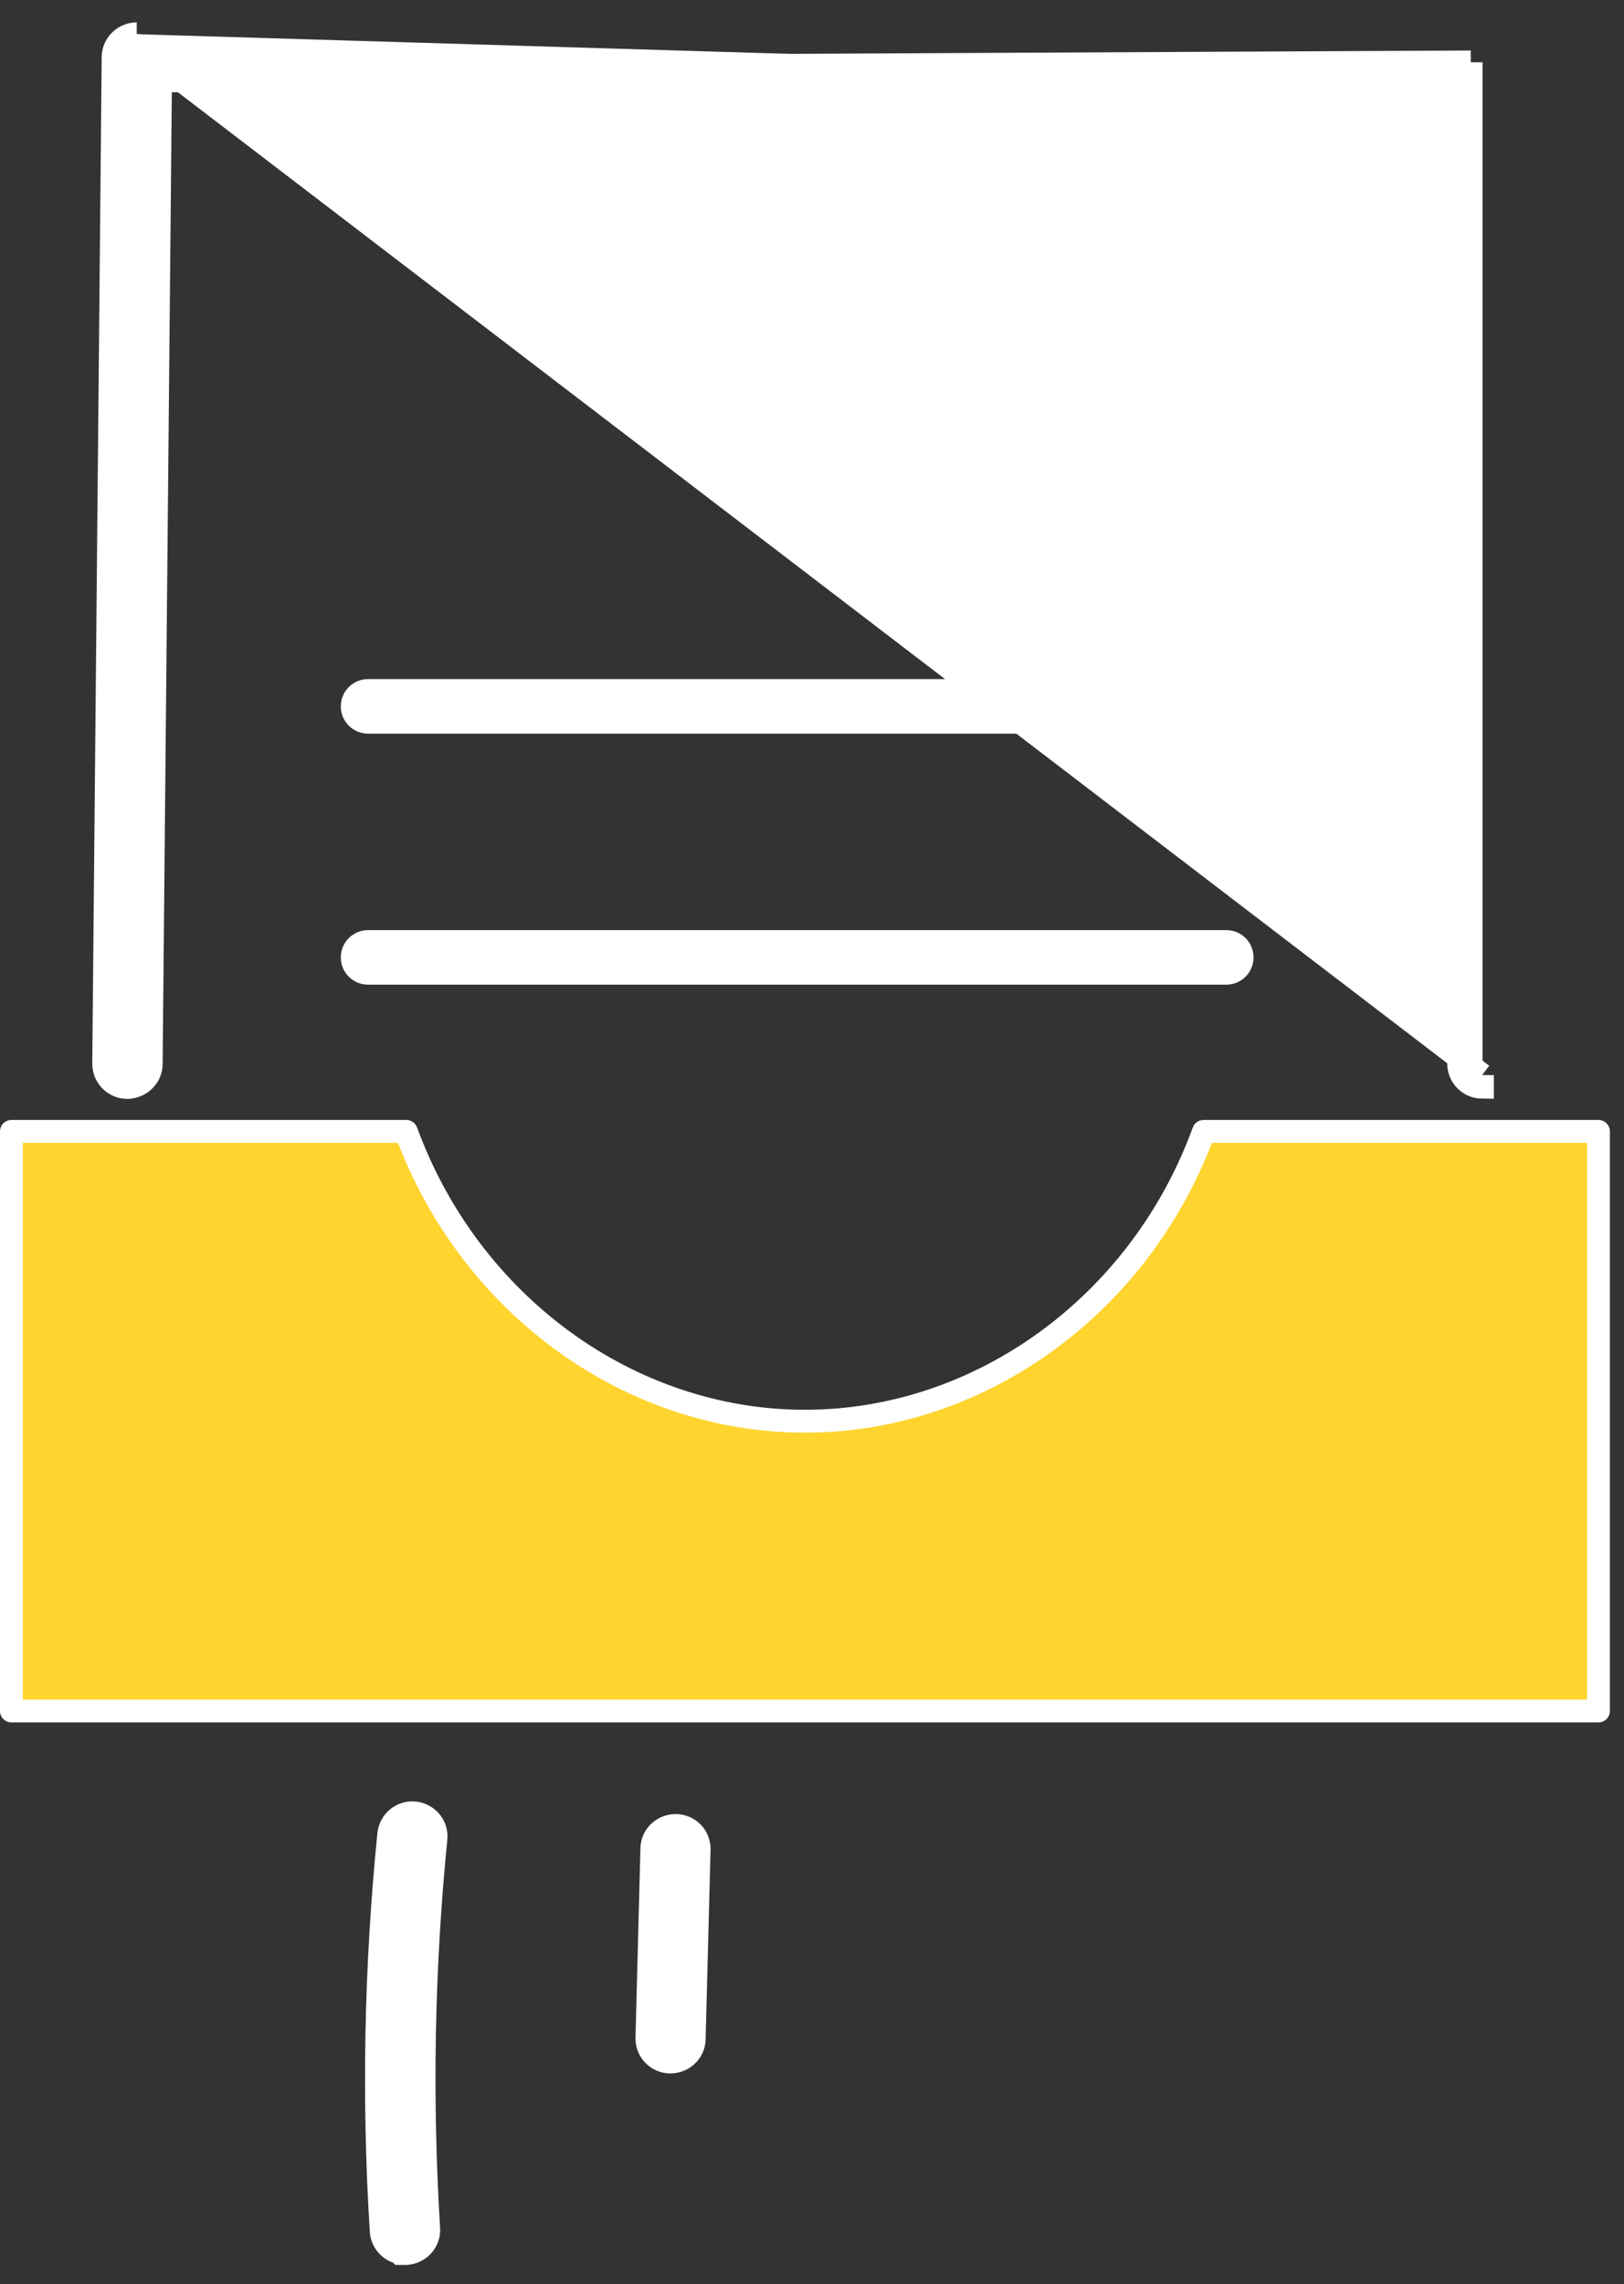 <svg width="69" height="97" viewBox="0 0 69 97" fill="none" xmlns="http://www.w3.org/2000/svg">
<rect x="0" y="0" width="69" height="97" fill="#333333" stroke="none"/>
<path d="M62.97 45.653C62.705 45.648 62.49 45.431 62.49 45.167V3.145L61.99 3.147M62.97 45.653L5.81 1.951C5.54 1.951 5.32 2.169 5.32 2.436L4.92 45.167C4.92 45.445 5.14 45.663 5.41 45.663C5.68 45.653 5.91 45.445 5.91 45.177L6.31 2.922L61.99 2.647V3.147M62.97 45.653V45.653V46.153C62.432 46.148 61.99 45.712 61.99 45.167V3.147M61.99 3.147L6.805 3.42L6.41 45.177C6.41 45.178 6.41 45.179 6.41 45.18C6.408 45.754 5.925 46.144 5.428 46.163L5.419 46.163H5.41C4.861 46.163 4.42 45.718 4.42 45.167V45.162H4.42L4.82 2.436C4.82 2.436 4.82 2.435 4.82 2.434C4.821 1.888 5.268 1.451 5.809 1.451" fill="white" stroke="white"/>
<path d="M41.59 12.962H52.1C52.462 12.962 52.76 12.672 52.76 12.303C52.76 11.934 52.462 11.645 52.1 11.645H41.59C41.227 11.645 40.93 11.934 40.93 12.303C40.93 12.672 41.227 12.962 41.59 12.962Z" fill="white" stroke="white"/>
<path d="M37.27 21.183H52.1C52.462 21.183 52.76 20.893 52.76 20.524C52.76 20.155 52.462 19.865 52.1 19.865H37.27C36.908 19.865 36.61 20.155 36.61 20.524C36.61 20.893 36.908 21.183 37.27 21.183Z" fill="white" stroke="white"/>
<path d="M15.64 30.653H52.1C52.462 30.653 52.76 30.364 52.76 29.995C52.76 29.625 52.462 29.336 52.1 29.336H15.64C15.278 29.336 14.98 29.625 14.98 29.995C14.98 30.364 15.278 30.653 15.64 30.653Z" fill="white" stroke="white"/>
<path d="M15.64 41.313H52.1C52.462 41.313 52.76 41.024 52.76 40.655C52.76 40.285 52.462 39.996 52.1 39.996H15.64C15.278 39.996 14.98 40.285 14.98 40.655C14.98 41.024 15.278 41.313 15.64 41.313Z" fill="white" stroke="white"/>
<path d="M51.15 48.033C48.52 55.233 41.93 60.34 34.2 60.34C26.47 60.34 19.88 55.233 17.25 48.033H0.48V72.646H67.91V48.033H51.14H51.15Z" fill="#FFD42E"/>
<path d="M67.92 73.142H0.49C0.22 73.142 0 72.924 0 72.656V48.043C0 47.775 0.22 47.557 0.49 47.557H17.26C17.47 47.557 17.65 47.686 17.72 47.874C20.34 55.044 26.96 59.864 34.2 59.864C41.44 59.864 48.07 55.044 50.68 47.874C50.75 47.686 50.93 47.557 51.14 47.557H67.91C68.18 47.557 68.4 47.775 68.4 48.043V72.656C68.4 72.924 68.18 73.142 67.91 73.142H67.92ZM0.98 72.17H67.43V48.529H51.49C48.65 55.907 41.75 60.836 34.2 60.836C26.65 60.836 19.75 55.907 16.91 48.529H0.97V72.17H0.98Z" fill="white"/>
<path d="M16.211 94.742L16.211 94.742L16.212 94.749C16.245 95.184 16.554 95.54 16.967 95.639L17.004 95.676H17.21H17.21H17.21H17.21H17.21H17.21H17.21H17.21H17.21H17.211H17.211H17.211H17.211H17.211H17.211H17.211H17.211H17.211H17.211H17.211H17.211H17.211H17.211H17.211H17.212H17.212H17.212H17.212H17.212H17.212H17.212H17.212H17.212H17.212H17.212H17.212H17.212H17.212H17.212H17.212H17.212H17.212H17.212H17.213H17.213H17.213H17.213H17.213H17.213H17.213H17.213H17.213H17.213H17.213H17.213H17.213H17.213H17.213H17.213H17.213H17.214H17.214H17.214H17.214H17.214H17.214H17.214H17.214H17.214H17.214H17.214H17.214H17.214H17.214H17.214H17.214H17.215H17.215H17.215H17.215H17.215H17.215H17.215H17.215H17.215H17.215H17.215H17.215H17.215H17.215H17.215H17.215H17.215H17.215H17.216H17.216H17.216H17.216H17.216H17.216H17.216H17.216H17.216H17.216H17.216H17.216H17.216H17.216H17.216H17.216H17.216H17.217H17.217H17.217H17.217H17.217H17.217H17.217H17.217H17.217H17.217H17.217H17.217H17.217H17.217H17.217H17.217H17.218H17.218H17.218H17.218H17.218H17.218H17.218H17.218H17.218H17.218H17.218H17.218H17.218H17.218H17.218H17.218H17.218H17.218H17.218H17.219H17.219H17.219H17.219H17.219H17.219H17.219H17.219H17.219H17.219H17.219H17.219H17.219H17.219H17.219H17.22H17.22H17.22H17.22H17.22H17.22H17.22H17.22H17.22H17.22H17.22H17.22H17.22H17.22H17.22H17.22H17.22H17.221H17.221H17.221H17.221H17.221H17.221H17.221H17.221H17.221H17.221H17.221H17.221H17.221H17.221H17.221H17.221H17.221H17.221H17.221H17.222H17.222H17.222H17.222H17.222H17.222H17.222H17.222H17.222H17.222H17.222H17.222H17.222H17.222H17.222H17.223H17.223H17.223H17.223H17.223H17.223H17.223H17.223H17.223H17.223H17.223H17.223H17.223H17.223H17.223H17.223H17.223H17.224H17.224H17.224H17.224H17.224H17.224H17.224H17.224H17.224H17.224H17.224H17.224H17.224H17.224H17.224H17.224H17.224H17.224H17.224H17.225H17.225H17.225H17.225H17.225H17.225H17.225H17.225H17.225H17.225H17.225H17.225H17.225H17.225H17.225H17.226H17.226H17.226H17.226H17.226H17.226H17.226H17.226H17.226H17.226H17.226H17.226H17.226H17.226H17.226H17.226H17.226H17.227H17.227H17.227H17.227H17.227H17.227H17.227H17.227H17.227H17.227H17.227H17.227H17.227H17.227H17.227H17.227H17.227H17.227H17.227H17.228H17.228H17.228H17.228H17.228H17.228H17.228H17.228H17.228H17.228H17.228H17.228H17.228H17.228H17.228H17.228H17.229H17.229H17.229H17.229H17.229H17.229H17.229H17.229H17.229H17.229H17.229H17.229H17.229H17.229H17.229H17.229H17.229H17.23H17.23H17.23H17.23H17.23H17.23H17.23H17.23H17.23H17.23H17.23H17.23H17.23H17.23H17.23H17.23H17.23H17.23H17.231H17.231H17.231H17.231H17.231H17.231H17.231H17.231H17.231H17.231H17.231H17.231H17.231H17.231H17.231H17.231H17.232H17.232H17.232H17.232H17.232H17.232H17.232H17.232H17.232H17.232H17.232H17.232H17.232H17.232H17.232H17.232H17.232H17.233H17.233H17.233H17.233H17.233H17.233H17.233H17.233H17.233H17.233H17.233H17.233H17.233H17.233H17.233H17.233H17.233H17.233H17.233H17.234H17.234H17.234H17.234H17.234H17.234H17.234H17.234H17.234H17.234H17.234H17.234H17.234H17.234H17.234H17.235H17.235H17.235H17.235H17.235H17.235H17.235H17.235H17.235H17.235H17.235H17.235H17.235H17.235H17.235H17.235H17.235H17.235H17.235H17.236H17.236H17.236H17.236H17.236H17.236H17.236H17.236H17.236H17.236H17.236H17.236H17.236H17.236H17.236H17.236H17.236H17.237H17.237H17.237H17.237H17.237H17.237H17.237H17.237H17.237H17.237H17.237H17.237H17.237H17.237H17.237H17.238H17.238H17.238H17.238H17.238H17.238H17.238H17.238H17.238H17.238H17.238H17.238H17.238H17.238H17.238H17.238H17.238H17.238H17.238H17.239H17.239H17.239H17.239H17.239H17.239H17.239H17.239H17.239H17.239H17.239H17.239H17.239H17.239H17.239H17.239H17.239H17.24H17.24H17.24H17.24H17.24H17.24H17.24H17.24H17.24H17.258L17.277 95.675C17.8 95.637 18.239 95.189 18.199 94.627C17.861 89.132 17.96 83.568 18.507 78.083C18.568 77.526 18.153 77.056 17.625 76.998C17.073 76.937 16.593 77.342 16.533 77.876L16.533 77.876L16.533 77.881C15.97 83.462 15.859 89.141 16.211 94.742Z" fill="white" stroke="white"/>
<path d="M28.481 87.545H28.481H28.481H28.481H28.481H28.481H28.481H28.481H28.481H28.481H28.482H28.482H28.482H28.482H28.482H28.482H28.482H28.482H28.482H28.482H28.482H28.482H28.482H28.482H28.482H28.482H28.482H28.482H28.482H28.483H28.483H28.483H28.483H28.483H28.483H28.483H28.483H28.483H28.483H28.483H28.483H28.483H28.483H28.483H28.483H28.483H28.483H28.483H28.483H28.483H28.483H28.483H28.483H28.484H28.484H28.484H28.484H28.484H28.484H28.484H28.484H28.484H28.484H28.484H28.484H28.484H28.484H28.484H28.484H28.484H28.484H28.484H28.484H28.485H28.485H28.485H28.485H28.485H28.485H28.485H28.485H28.485H28.485H28.485H28.485H28.485H28.485H28.485H28.485H28.485H28.485H28.485H28.485H28.485H28.485H28.485H28.485H28.485H28.485H28.485H28.485H28.485H28.486H28.486H28.486H28.486H28.486H28.486H28.486H28.486H28.486H28.486H28.486H28.486H28.486H28.486H28.486H28.486H28.486H28.486H28.486H28.486H28.486H28.486H28.486H28.486H28.486H28.486H28.486H28.486H28.486H28.486H28.487H28.487H28.487H28.487H28.487H28.487H28.487H28.487H28.487H28.487H28.487H28.487H28.487H28.487H28.487H28.487H28.487H28.487H28.487H28.487H28.487H28.487H28.487H28.487H28.487H28.487H28.487H28.487H28.487H28.487H28.487H28.487H28.488H28.488H28.488H28.488H28.488H28.488H28.488H28.488H28.488H28.488H28.488H28.488H28.488H28.488H28.488H28.488H28.488H28.488H28.488H28.488H28.488H28.488H28.488H28.488H28.488H28.488H28.488H28.488H28.488H28.488H28.488H28.488H28.488H28.488H28.488H28.488H28.488H28.488H28.488H28.488H28.488H28.488H28.488H28.488H28.488H28.488H28.488H28.488H28.488H28.488H28.489H28.489H28.489H28.489H28.489H28.489H28.489H28.489H28.489H28.489H28.489H28.489H28.489H28.489H28.489H28.489H28.489H28.489H28.489H28.489H28.489H28.489H28.489H28.489H28.489H28.489H28.489H28.489H28.489H28.489H28.489H28.489H28.489H28.489H28.489H28.489H28.489H28.489H28.489H28.489H28.489H28.489H28.489H28.489H28.489H28.489H28.489H28.489H28.489H28.489H28.489H28.489H28.489H28.489H28.489H28.489H28.489H28.489H28.489H28.489H28.489H28.489H28.489H28.489H28.489H28.489H28.489H28.489H28.489H28.49H28.49H28.49H28.49H28.49H28.49H28.49H28.49H28.49H28.49H28.49H28.49H28.49H28.49H28.49H28.49H28.49H28.49H28.49H28.49H28.49H28.49H28.49H28.49H28.49H28.49H28.49H28.49H28.49H28.49H28.49H28.49H28.49H28.49H28.49H28.49H28.49H28.49H28.49H28.49H28.49H28.49H28.49H28.49H28.49H28.49H28.49H28.49H28.49H28.49H28.49H28.49H28.49H28.49H28.49H28.49H28.49H28.49H28.49H28.49H28.49H28.49H28.49H28.49H28.49H28.49H28.49H28.49H28.49H28.49H28.49H28.49H28.49H28.49H28.49H28.49H28.49H28.49H28.49H28.49H28.49H28.49H28.49H28.49H28.49C29 87.545 29.476 87.14 29.48 86.577L29.69 78.542C29.709 77.991 29.261 77.531 28.71 77.531H28.71H28.71H28.71H28.71H28.71H28.71H28.71H28.71H28.71H28.71H28.71H28.71H28.71H28.709H28.709H28.709H28.709H28.709H28.709H28.709H28.709H28.709H28.709H28.709H28.709H28.709H28.709H28.709H28.709H28.709H28.709H28.709H28.709H28.709H28.708H28.708H28.708H28.708H28.708H28.708H28.708H28.708H28.708H28.708H28.708H28.708H28.708H28.708H28.708H28.708H28.708H28.708H28.707H28.707H28.707H28.707H28.707H28.707H28.707H28.707H28.707H28.707H28.707H28.707H28.707H28.707H28.707H28.707H28.707H28.707H28.707H28.707H28.707H28.707H28.707H28.706H28.706H28.706H28.706H28.706H28.706H28.706H28.706H28.706H28.706H28.706H28.706H28.706H28.706H28.706H28.706H28.706H28.706H28.706H28.706H28.706H28.706H28.706H28.706H28.706H28.706H28.706H28.705H28.705H28.705H28.705H28.705H28.705H28.705H28.705H28.705H28.705H28.705H28.705H28.705H28.705H28.705H28.705H28.705H28.705H28.705H28.705H28.705H28.705H28.705H28.705H28.705H28.705H28.704H28.704H28.704H28.704H28.704H28.704H28.704H28.704H28.704H28.704H28.704H28.704H28.704H28.704H28.704H28.704H28.704H28.704H28.704H28.704H28.704H28.704H28.704H28.704H28.704H28.704H28.704H28.704H28.704H28.704H28.704H28.704H28.704H28.703H28.703H28.703H28.703H28.703H28.703H28.703H28.703H28.703H28.703H28.703H28.703H28.703H28.703H28.703H28.703H28.703H28.703H28.703H28.703H28.703H28.703H28.703H28.703H28.703H28.703H28.703H28.703H28.703H28.703H28.703H28.703H28.703H28.703H28.703H28.703H28.703H28.703H28.703H28.703H28.703H28.703H28.703H28.703H28.703H28.703H28.702H28.702H28.702H28.702H28.702H28.702H28.702H28.702H28.702H28.702H28.702H28.702H28.702H28.702H28.702H28.702H28.702H28.702H28.702H28.702H28.702H28.702H28.702H28.702H28.702H28.702H28.702H28.702H28.702H28.702H28.702H28.702H28.702H28.702H28.702H28.702H28.702H28.702H28.702H28.702H28.702H28.702H28.702H28.702H28.702H28.702H28.702H28.702H28.702H28.702H28.702H28.701H28.701H28.701H28.701H28.701H28.701H28.701H28.701H28.701H28.701H28.701H28.701H28.701H28.701H28.701H28.701H28.701H28.701H28.701H28.701H28.701H28.701H28.701H28.701H28.701H28.701H28.701H28.701H28.701H28.701H28.701H28.701H28.701H28.701H28.701H28.701H28.701H28.701H28.701H28.701H28.701H28.701H28.701H28.701H28.701H28.701H28.701H28.701H28.701H28.701H28.701H28.701H28.701H28.701H28.701H28.701H28.701H28.701H28.701H28.701H28.701H28.701H28.701H28.701H28.701H28.701H28.701H28.701H28.701H28.701H28.701H28.701H28.701H28.701H28.701H28.701H28.701H28.701H28.701H28.701H28.701H28.701H28.701H28.701H28.701H28.701H28.701H28.701H28.701H28.701H28.701H28.701H28.701H28.701H28.701H28.701H28.701H28.701H28.701H28.701H28.701H28.701H28.701H28.701H28.701H28.701H28.701H28.701H28.701H28.701H28.701H28.701H28.701H28.701H28.701H28.701H28.701H28.701H28.701H28.701H28.701H28.701H28.701H28.701H28.701H28.701H28.701H28.701H28.701H28.701H28.701H28.701H28.701H28.701H28.701H28.701H28.701H28.701H28.701H28.7H28.7H28.7H28.7H28.7H28.7H28.7H28.7H28.7H28.7H28.7H28.7H28.7H28.7H28.7H28.7H28.7H28.7H28.7H28.7H28.7H28.7H28.7H28.7H28.7H28.7H28.7H28.7H28.7H28.7H28.7H28.7H28.7H28.7H28.7H28.7H28.7H28.7H28.7H28.7H28.7H28.7H28.7H28.7H28.7H28.7H28.7H28.7H28.7H28.7H28.7H28.7H28.7H28.7H28.7H28.7H28.7H28.7H28.7H28.7H28.7H28.7H28.7H28.7H28.7H28.7H28.7H28.7H28.7H28.7H28.7H28.7H28.7H28.7H28.7H28.7H28.7H28.7H28.7H28.7H28.7C28.191 77.531 27.715 77.936 27.71 78.499L27.501 86.534C27.482 87.085 27.93 87.545 28.48 87.545H28.48H28.48H28.48H28.481H28.481H28.481H28.481H28.481H28.481H28.481Z" fill="white" stroke="white"/>
</svg>
